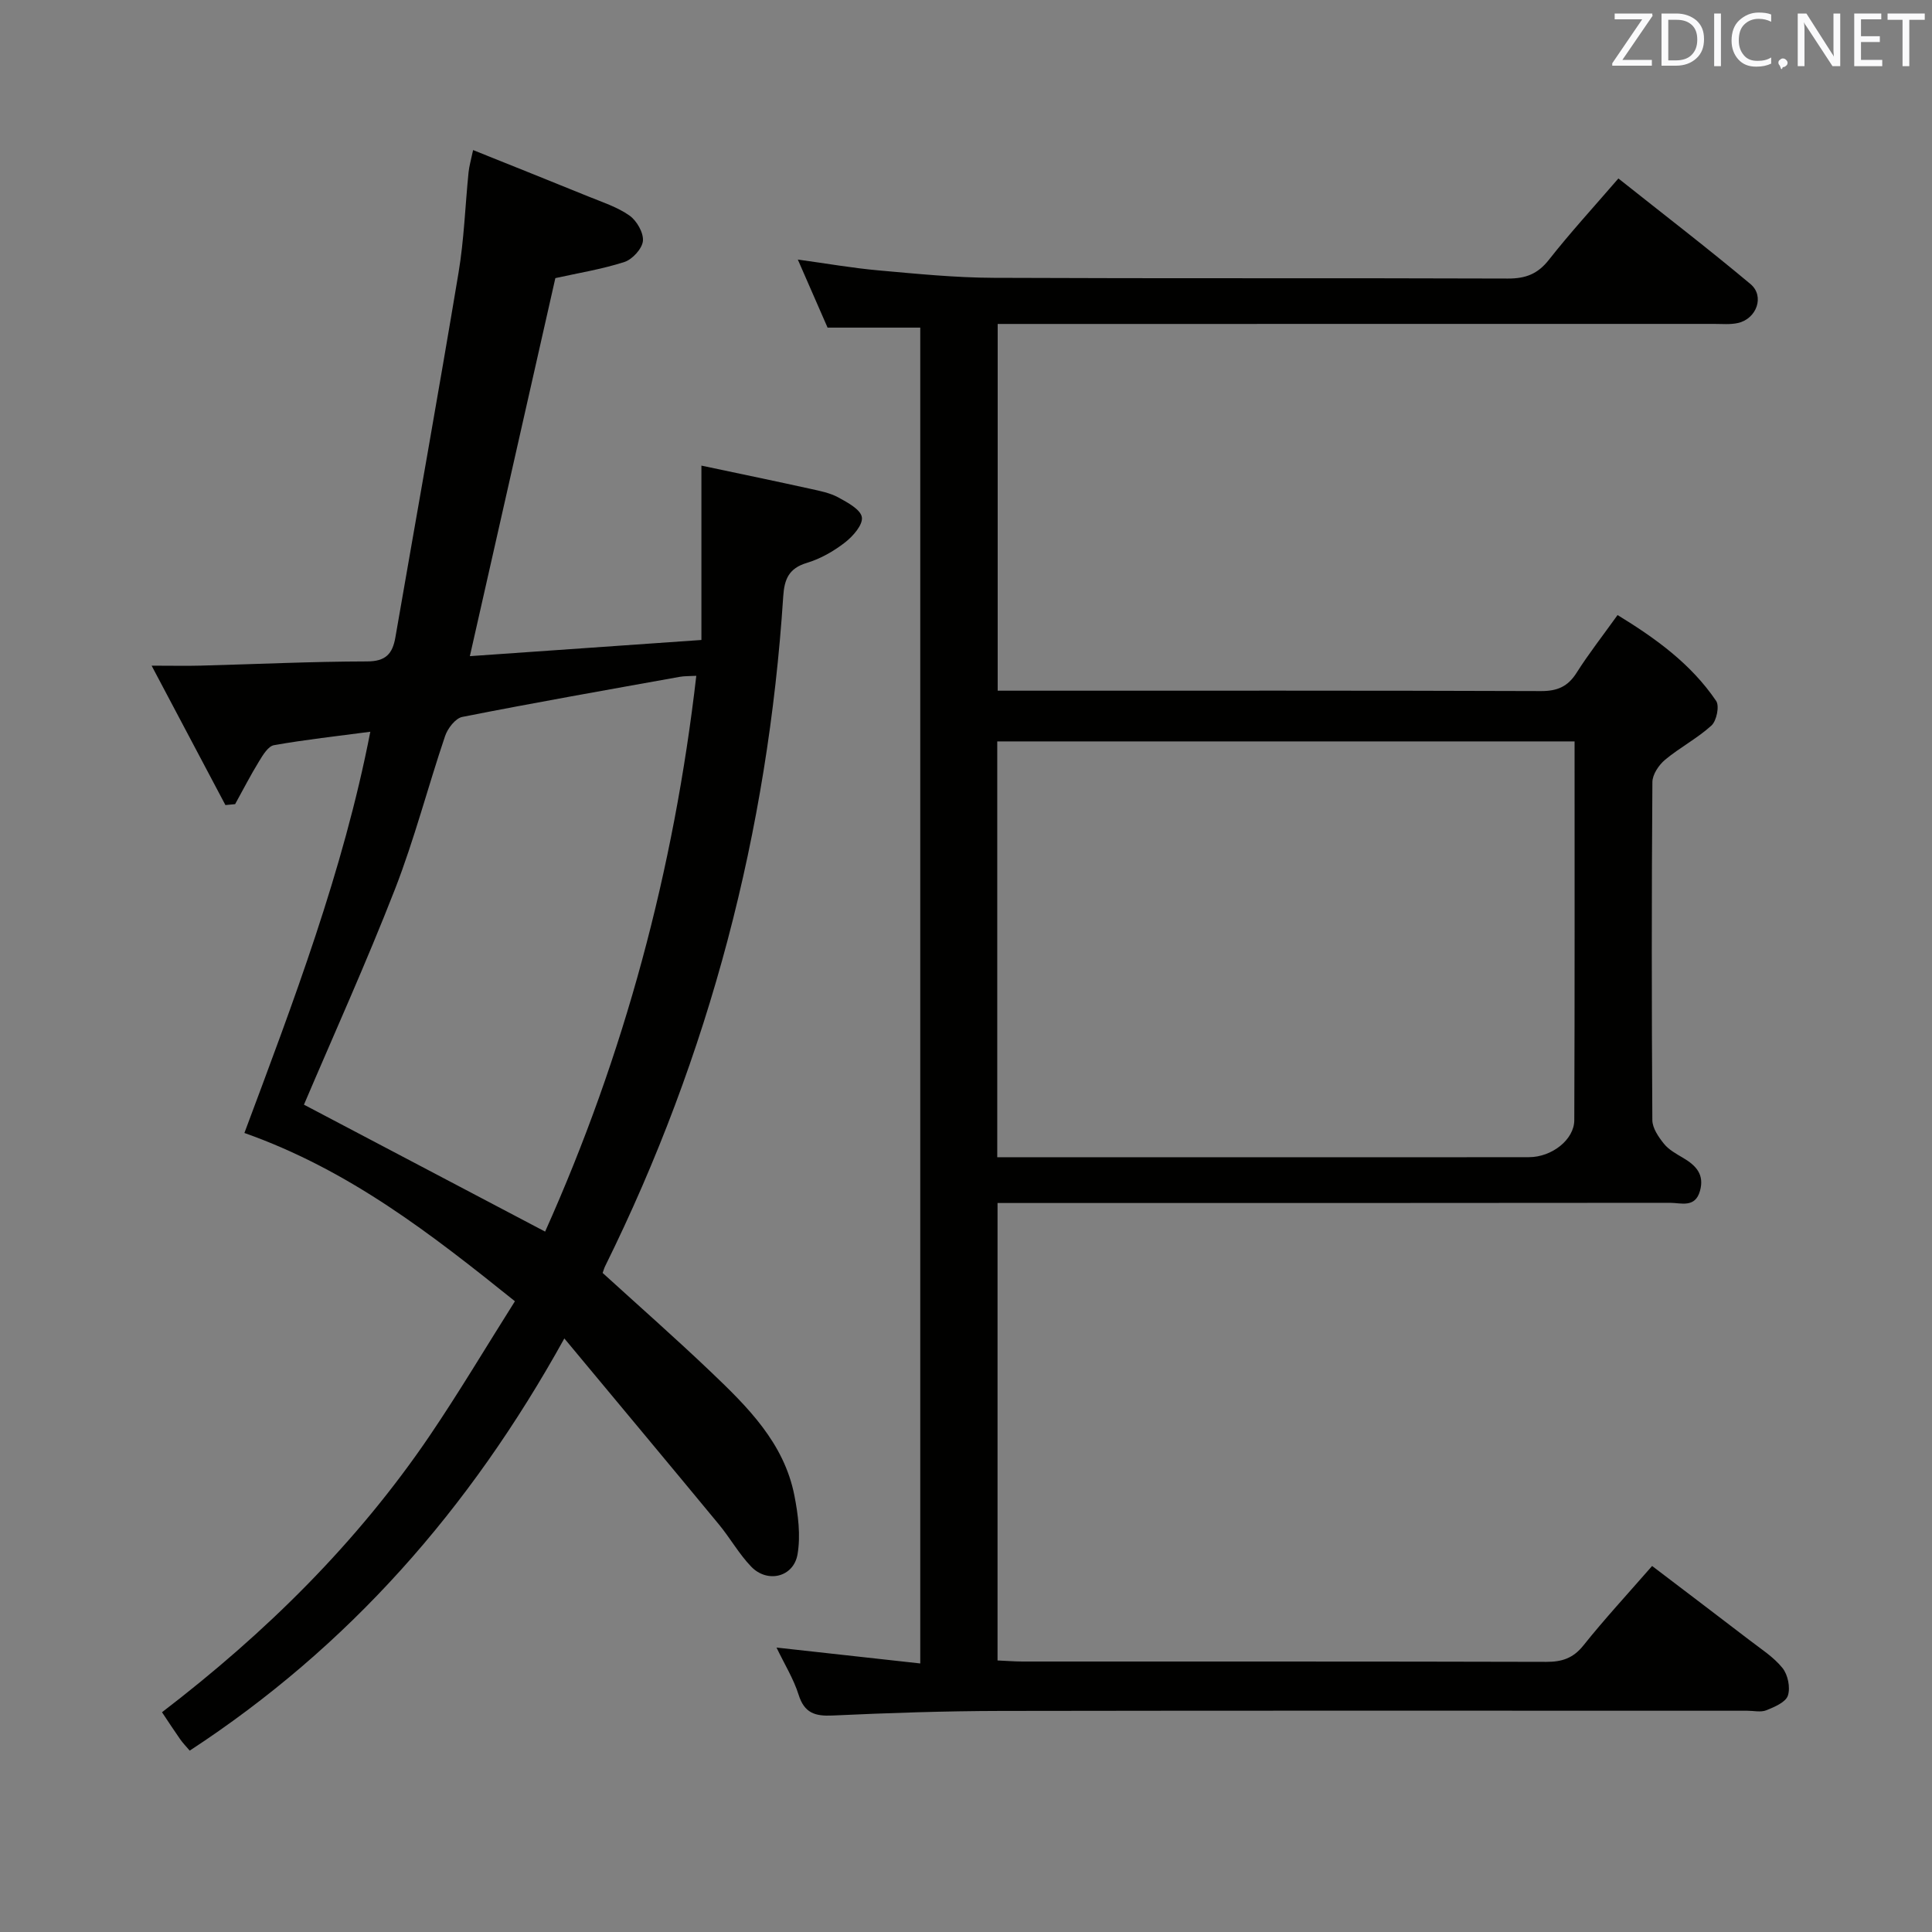 <svg enable-background="new 0 0 400 400" viewBox="0 0 400 400" xmlns="http://www.w3.org/2000/svg"><rect x="0" y="0" width="400" height="400" fill="#808080" stroke="none"/><path d="m190.53 344.4c0-92.72 0-184.46 0-276.57-6.31 0-12.54 0-19.19 0-1.9-4.34-3.93-8.99-6.16-14.09 5.94.81 11.3 1.76 16.7 2.24 7.94.71 15.9 1.51 23.85 1.54 35.49.16 70.98.02 106.47.15 3.67.01 6.17-.94 8.48-3.88 4.41-5.61 9.25-10.88 14.39-16.84 9.26 7.36 18.46 14.42 27.35 21.86 2.97 2.49 1.29 7.17-2.57 8.06-1.59.36-3.31.19-4.98.19-47.32.01-94.64.01-141.97.01-1.98 0-3.97 0-6.34 0v75.93h5.02c35.82 0 71.65-.05 107.47.08 3.37.01 5.55-.92 7.36-3.78 2.48-3.92 5.36-7.59 8.49-11.96 7.88 4.82 15.21 10.1 20.41 17.78.72 1.06.09 4.12-.97 5.09-2.92 2.66-6.54 4.54-9.59 7.08-1.3 1.08-2.63 3.05-2.64 4.63-.17 23.33-.16 46.66-.01 69.98.01 1.66 1.27 3.5 2.4 4.9 1 1.25 2.57 2.1 3.99 2.94 2.64 1.56 4.43 3.42 3.47 6.83-1.01 3.59-3.91 2.46-6.19 2.46-44.32.05-88.65.04-132.97.04-1.97 0-3.94 0-6.27 0v94.71c1.65.07 3.4.21 5.15.22 36.16.01 72.32-.03 108.47.07 3.25.01 5.56-.75 7.68-3.4 4.35-5.45 9.1-10.58 14.22-16.45 6.78 5.16 13.49 10.23 20.16 15.35 2.38 1.83 5.01 3.5 6.84 5.78 1.12 1.39 1.66 4.06 1.11 5.71-.45 1.37-2.77 2.35-4.45 3.03-1.15.46-2.63.1-3.96.1-51.49 0-102.98-.05-154.46.04-11.64.02-23.29.41-34.92.95-3.65.17-5.84-.52-7.03-4.31-1.03-3.27-2.9-6.28-4.57-9.76 10.13 1.11 19.76 2.18 29.76 3.29zm135.47-190.9c-40.18 0-79.73 0-119.53 0v86.09h5.65 59.48c14.99 0 29.99.02 44.98-.01 4.7-.01 9.35-3.62 9.36-7.67.1-25.98.06-51.97.06-78.41z" fill="#010100"/><path d="m46.67 166.68c-4.89-9.22-9.77-18.45-15.28-28.86 4.36 0 7.27.07 10.18-.01 11.47-.3 22.95-.85 34.42-.87 3.89 0 5.28-1.59 5.87-4.98 4.36-25.16 8.87-50.28 13.07-75.47 1.15-6.86 1.38-13.88 2.08-20.82.13-1.27.5-2.52.94-4.6 8.24 3.31 16.04 6.42 23.82 9.59 2.92 1.19 6.03 2.19 8.56 3.97 1.5 1.06 2.94 3.56 2.78 5.26-.16 1.61-2.18 3.81-3.83 4.35-4.69 1.51-9.61 2.3-14.3 3.34-5.86 25.9-11.7 51.75-17.7 78.27 15.74-1.1 31.37-2.19 47.94-3.35 0-11.89 0-23.43 0-36.1 8.32 1.76 15.51 3.25 22.67 4.83 1.94.43 3.98.83 5.68 1.76 1.9 1.04 4.63 2.5 4.87 4.1.24 1.58-1.87 3.97-3.53 5.25-2.33 1.8-5.06 3.36-7.86 4.2-3.74 1.12-4.66 3.39-4.89 6.93-3.17 48.64-15.25 94.93-36.87 138.67-.22.44-.34.92-.52 1.41 7.49 6.82 15.08 13.5 22.39 20.47 7.61 7.25 15.17 14.71 17.31 25.61.78 3.97 1.32 8.26.65 12.18-.82 4.74-6.25 6.03-9.6 2.54-2.51-2.61-4.33-5.88-6.65-8.7-10.35-12.53-20.77-25-32.03-38.54-19.69 35.57-44.77 63.89-77.56 85.34-.73-.86-1.42-1.56-1.98-2.36-1.22-1.74-2.38-3.53-3.76-5.59 21.46-16.43 40.37-35.06 55.45-57.29 6.05-8.93 11.57-18.22 17.62-27.8-17.35-13.93-34.31-27.17-56.01-34.84 10.11-27.08 20.43-54.08 26.07-83.07-6.89.91-13.45 1.63-19.94 2.78-1.21.21-2.31 2.05-3.1 3.35-1.77 2.88-3.31 5.9-4.95 8.86-.66.07-1.34.13-2.01.19zm66.19 88.31c16.4-36.59 26.66-74.8 31.3-115.07-1.51.08-2.48.04-3.42.21-15.02 2.7-30.05 5.34-45.02 8.3-1.43.28-3.04 2.38-3.57 3.96-3.56 10.52-6.34 21.33-10.36 31.67-5.96 15.29-12.74 30.27-18.86 44.65 16.32 8.59 32.74 17.23 49.93 26.28z" fill="#010100"/><g fill="#fafafb"><path d="m342.2 3.2-6.3 9.2h6.1v1.2h-8.2v-.5l6.2-9.1h-5.7v-1.2h7.8v.4z"/><path d="m344 13.7v-10.9h3.1c1.6 0 3 .5 4.1 1.4 1.1 1 1.6 2.2 1.6 3.9s-.5 3-1.6 4-2.5 1.5-4.2 1.5h-3zm1.4-9.6v8.4h1.6c1.4 0 2.5-.4 3.2-1.1.8-.8 1.2-1.8 1.2-3.2s-.4-2.4-1.2-3.1-1.8-1-3.1-1z"/><path d="m356.3 2.8v10.9h-1.4v-10.9z"/><path d="m366.6 13.2c-.8.4-1.8.6-3 .6-1.6 0-2.8-.5-3.7-1.5s-1.4-2.3-1.4-3.9c0-1.7.5-3.2 1.6-4.2s2.4-1.6 4-1.6c1 0 1.9.1 2.6.4v1.5c-.8-.4-1.6-.6-2.6-.6-1.2 0-2.2.4-3 1.2s-1.1 1.9-1.1 3.3c0 1.3.4 2.3 1.1 3.1s1.6 1.1 2.8 1.1c1.1 0 2-.2 2.8-.7v1.3z"/><path d="m368.2 13c0-.3.1-.5.3-.6.2-.2.4-.3.6-.3.3 0 .5.1.7.3s.3.4.3.6-.1.5-.3.6c-.2.2-.4.3-.7.3-.3 1-.5-.1-.6-.3-.2-.2-.3-.4-.3-.6z"/><path d="m381.1 13.7h-1.7l-5.5-8.4c-.2-.2-.3-.5-.4-.7 0 .2.1.8.1 1.5v7.6h-1.4v-10.9h1.8l5.3 8.3c.3.4.4.6.4.8 0-.3-.1-.8-.1-1.6v-7.5h1.4v10.9z"/><path d="m389.7 13.7h-5.8v-10.9h5.6v1.2h-4.2v3.5h3.9v1.2h-3.9v3.7h4.4z"/><path d="m398.4 4.1h-3.1v9.6h-1.4v-9.6h-3.1v-1.3h7.7v1.3z"/></g></svg>